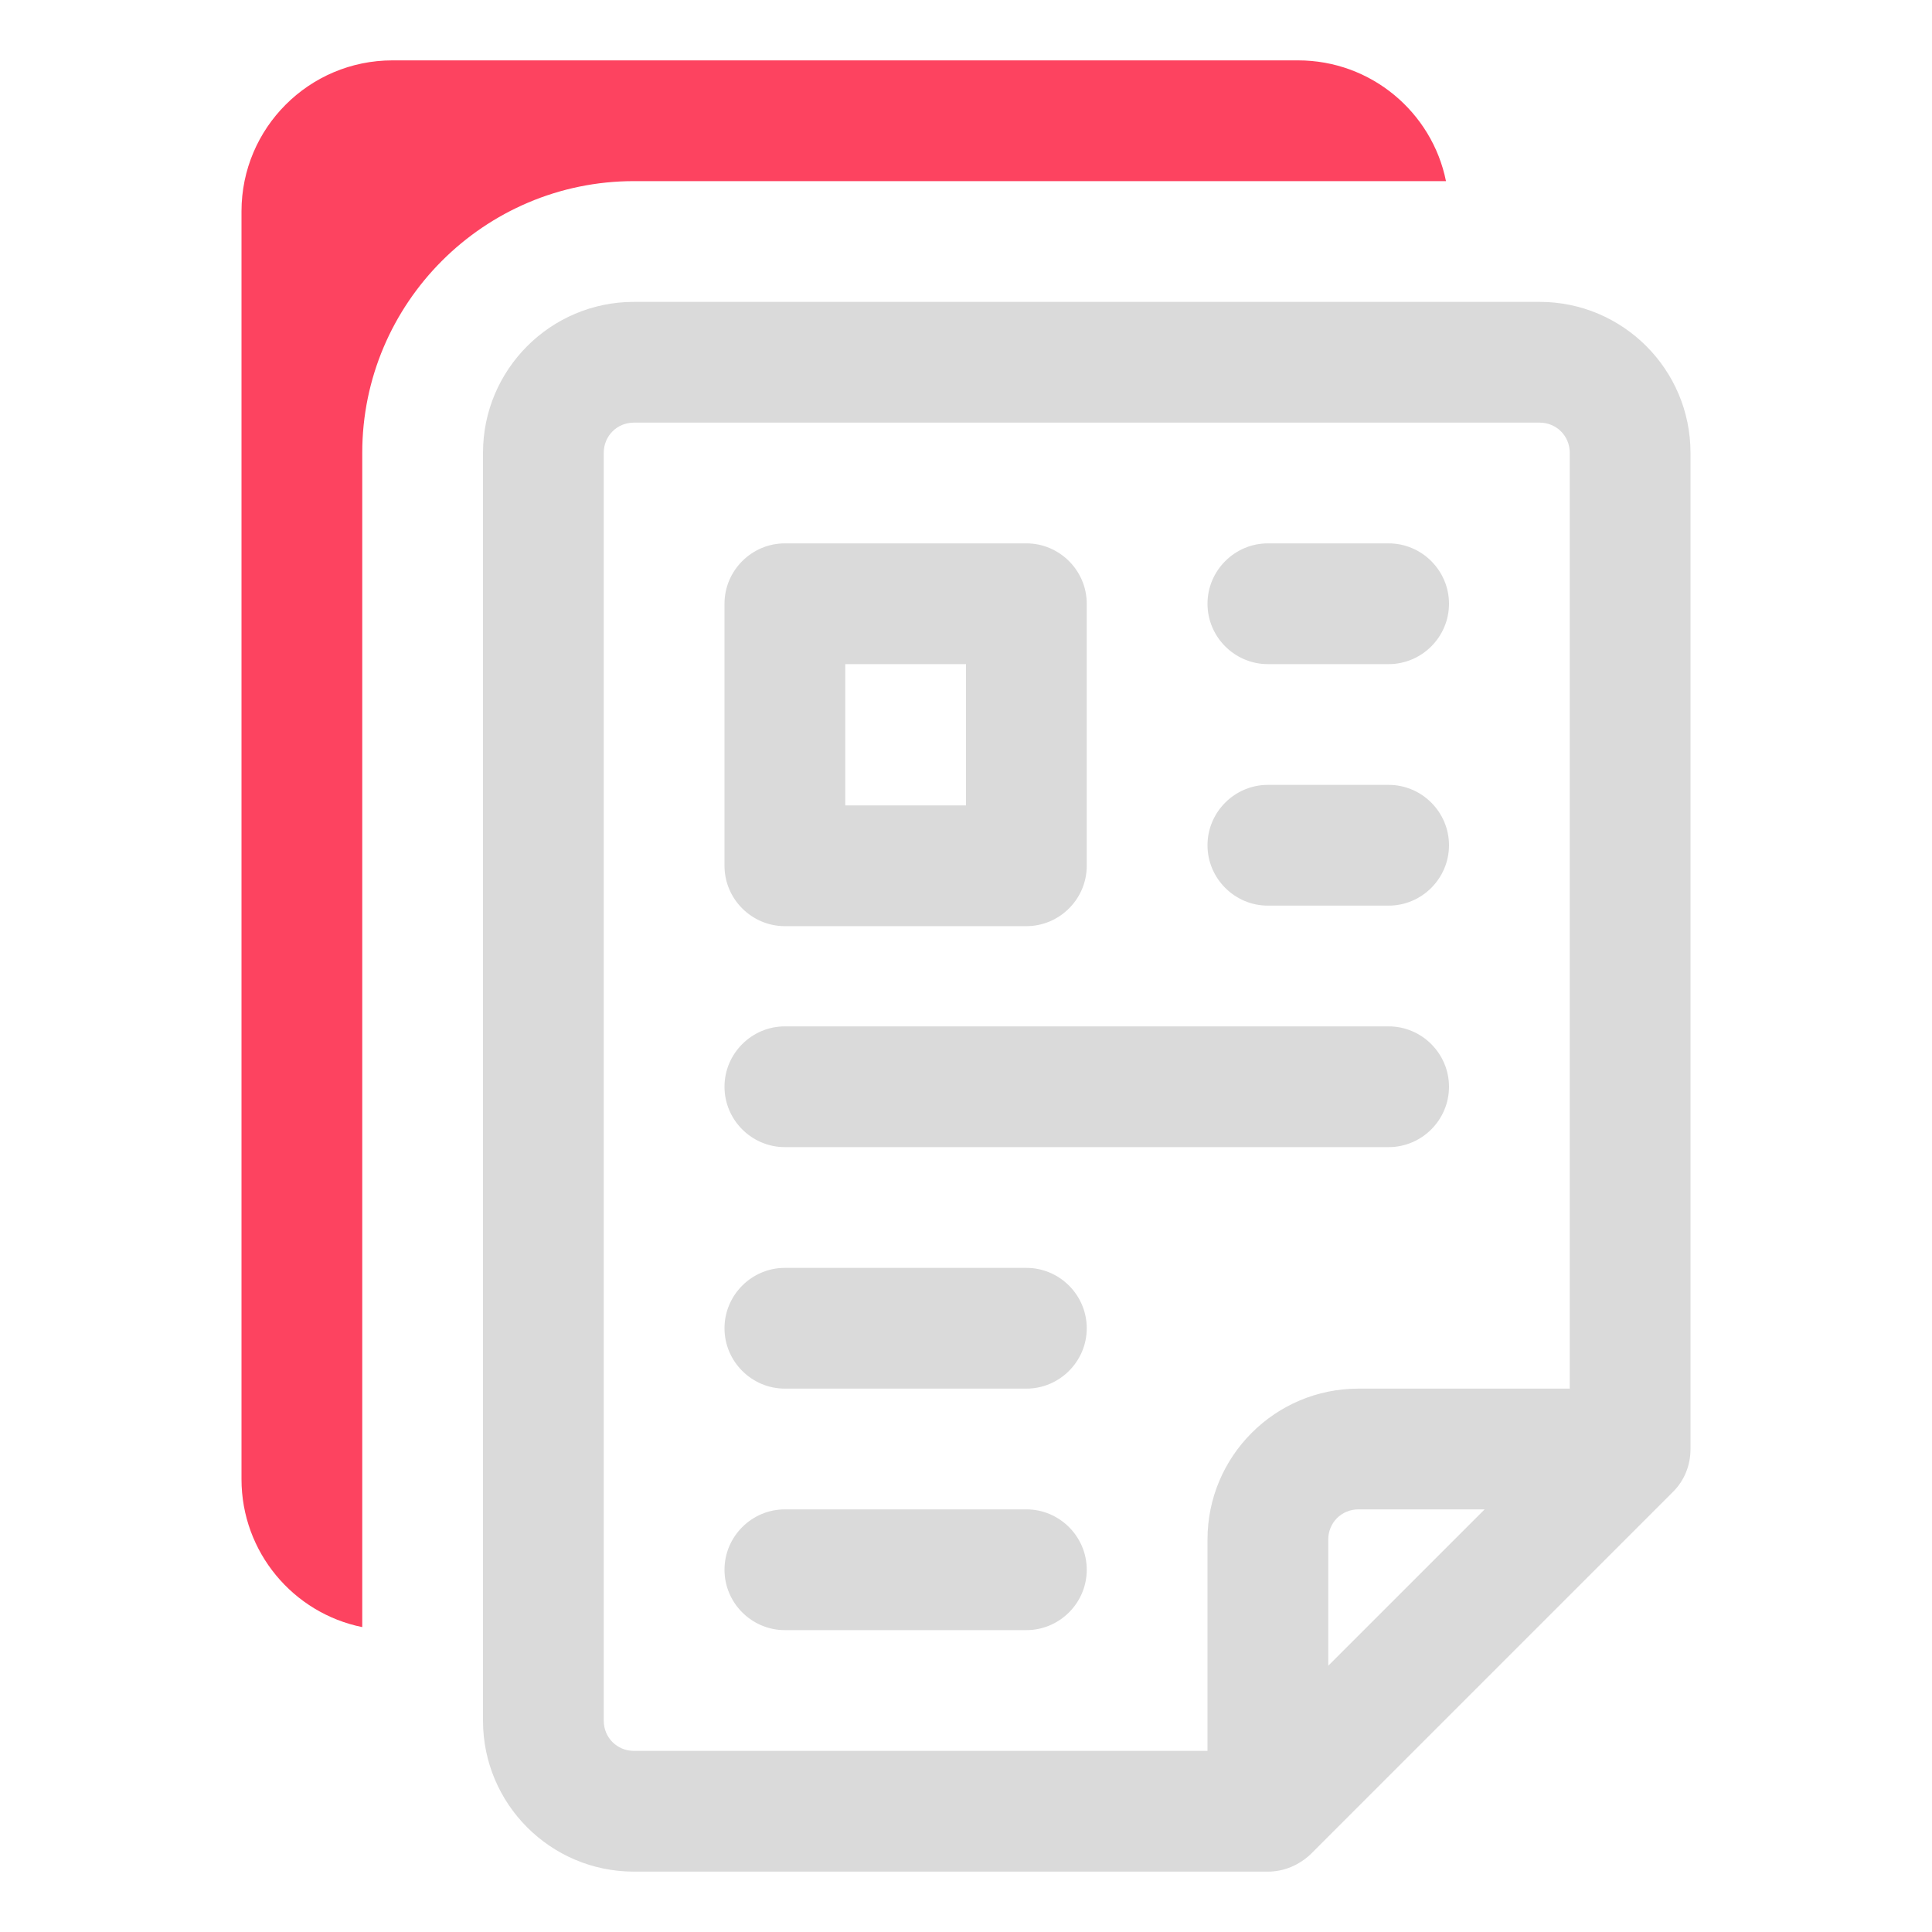 <?xml version="1.0" encoding="UTF-8"?>
<svg id="OBJECT" xmlns="http://www.w3.org/2000/svg" viewBox="0 0 32 32">
  <defs>
    <style>
      .cls-1 {
        fill: #FD4360;
      }

      .cls-1, .cls-2 {
        stroke-width: 0px;
      }

      .cls-2 {
        fill: #dadada;
      }
    </style>
  </defs>
  <path class="cls-1" d="m23.95,3c-.23-1.14-1.24-2-2.45-2H6.5c-1.38,0-2.5,1.12-2.5,2.5v21c0,1.21.86,2.22,2,2.45V7.5c0-2.48,2.02-4.5,4.5-4.5h13.45Z"/>
  <g>
    <path class="cls-2" d="m25.5,5h-15c-1.38,0-2.5,1.12-2.5,2.5v21c0,1.38,1.12,2.5,2.5,2.5h10.5c.27,0,.52-.11.71-.29l6-6c.19-.19.29-.44.29-.71V7.5c0-1.38-1.12-2.5-2.5-2.5Zm-15.5,23.5V7.5c0-.28.22-.5.5-.5h15c.28,0,.5.22.5.5v15.5h-3.5c-1.38,0-2.5,1.12-2.5,2.5v3.5h-9.5c-.28,0-.5-.22-.5-.5Zm14.59-3.5l-2.59,2.59v-2.09c0-.28.22-.5.5-.5h2.09Z"/>
    <path class="cls-2" d="m13,19h10c.55,0,1-.45,1-1s-.45-1-1-1h-10c-.55,0-1,.45-1,1s.45,1,1,1Z"/>
    <path class="cls-2" d="m17,25h-4c-.55,0-1,.45-1,1s.45,1,1,1h4c.55,0,1-.45,1-1s-.45-1-1-1Z"/>
    <path class="cls-2" d="m13,23h4c.55,0,1-.45,1-1s-.45-1-1-1h-4c-.55,0-1,.45-1,1s.45,1,1,1Z"/>
    <path class="cls-2" d="m13,15.34h4c.55,0,1-.45,1-1v-4.34c0-.55-.45-1-1-1h-4c-.55,0-1,.45-1,1v4.34c0,.55.45,1,1,1Zm1-4.34h2v2.34h-2v-2.34Z"/>
    <path class="cls-2" d="m21,11h2c.55,0,1-.45,1-1s-.45-1-1-1h-2c-.55,0-1,.45-1,1s.45,1,1,1Z"/>
    <path class="cls-2" d="m21,15h2c.55,0,1-.45,1-1s-.45-1-1-1h-2c-.55,0-1,.45-1,1s.45,1,1,1Z"/>
  </g>
</svg>